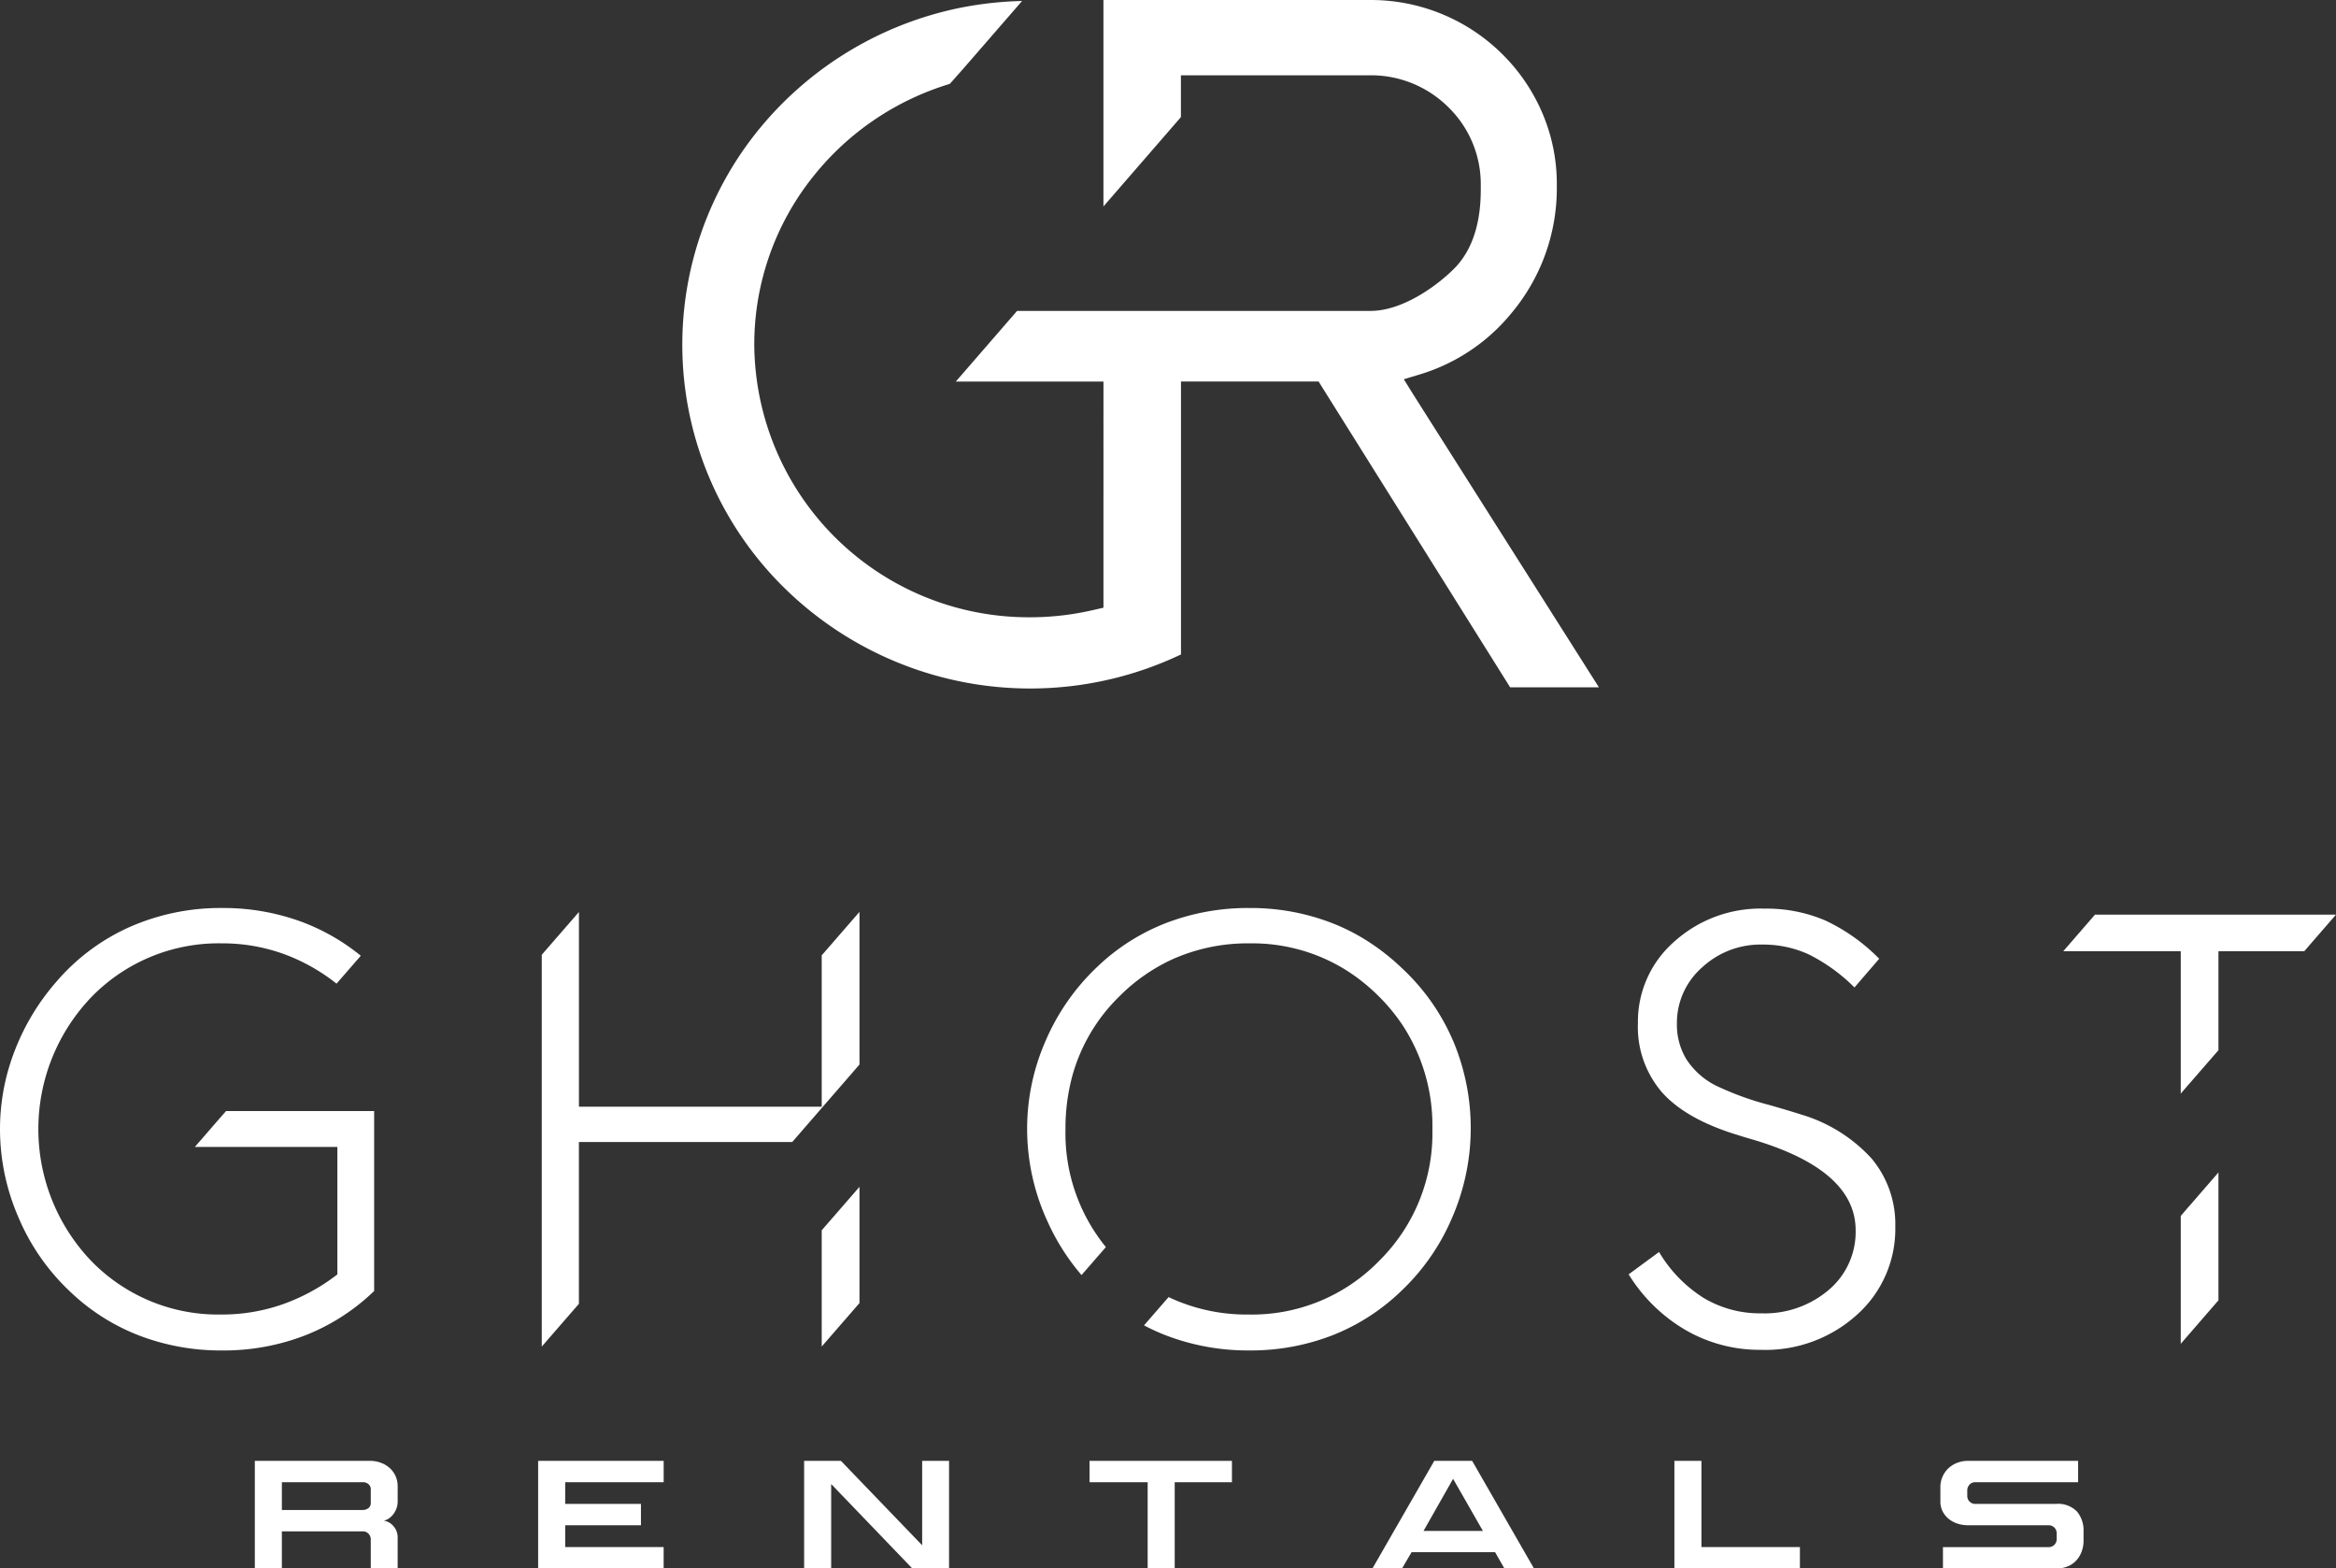 <svg id="Group_646" data-name="Group 646" xmlns="http://www.w3.org/2000/svg" xmlns:xlink="http://www.w3.org/1999/xlink" width="264.515" height="177.593" viewBox="0 0 264.515 177.593">
  <rect x="0" y="0" width="264.515" height="177.593" fill="#333333" stroke="none"/>
  <defs>
    <clipPath id="clip-path">
      <rect id="Rectangle_36" data-name="Rectangle 36" width="264.515" height="177.593" fill="none"/>
    </clipPath>
  </defs>
  <g id="Group_9" data-name="Group 9" clip-path="url(#clip-path)">
    <path id="Path_22" data-name="Path 22" d="M44.116,166.215a3.045,3.045,0,0,0-1-.592,3.507,3.507,0,0,0-1.219-.212H28.855v12.182h3.062v-4.2h9.17a.851.851,0,0,1,.626.254.908.908,0,0,1,.271.626v3.316h3.045v-3.5a1.919,1.919,0,0,0-.431-1.234,1.844,1.844,0,0,0-1.142-.677,1.577,1.577,0,0,0,.626-.28,2.245,2.245,0,0,0,.5-.507,2.454,2.454,0,0,0,.33-.652,2.179,2.179,0,0,0,.118-.693V168.3a2.757,2.757,0,0,0-.913-2.089m-2.132,3.968a.7.7,0,0,1-.271.583,1.007,1.007,0,0,1-.643.212H31.917v-3.146h9.17a.959.959,0,0,1,.635.219.731.731,0,0,1,.262.592Z" fill="#fff"/>
    <path id="Path_23" data-name="Path 23" d="M60.936,177.593H75.148v-2.419H64V172.7h8.578v-2.419H64v-2.453h11.15v-2.42H60.936Z" fill="#fff"/>
    <path id="Path_24" data-name="Path 24" d="M104.421,174.971l-9.2-9.56H91.055v12.182h3.062v-9.559l9.187,9.559h4.162V165.411h-3.045Z" fill="#fff"/>
    <path id="Path_25" data-name="Path 25" d="M123.373,167.831h6.582v9.762h3.062v-9.762h6.48v-2.42H123.373Z" fill="#fff"/>
    <path id="Path_26" data-name="Path 26" d="M162.409,165.411l-7,12.182h3.349l1.083-1.844h9.453l1.054,1.844h3.35l-7-12.182Zm-1.218,7.935,3.35-5.9,3.375,5.9Z" fill="#fff"/>
    <path id="Path_27" data-name="Path 27" d="M192.663,165.411H189.6v12.182h14.212v-2.419h-11.15Z" fill="#fff"/>
    <path id="Path_28" data-name="Path 28" d="M235.184,171.147a2.99,2.99,0,0,0-2.385-.862h-9.137a.895.895,0,0,1-.9-.9v-.659a.94.94,0,0,1,.27-.634.837.837,0,0,1,.626-.262h11.657v-2.421H222.85a3.4,3.4,0,0,0-1.218.221,3.018,3.018,0,0,0-1,.617,2.919,2.919,0,0,0-.668.947,2.888,2.888,0,0,0-.246,1.193v1.625a2.413,2.413,0,0,0,.246,1.1,2.614,2.614,0,0,0,.668.846,3.045,3.045,0,0,0,1,.55,3.773,3.773,0,0,0,1.218.195h9.136a.895.895,0,0,1,.9.9v.677a.895.895,0,0,1-.9.9H220.008v2.419H232.8a3.346,3.346,0,0,0,1.412-.27,2.778,2.778,0,0,0,.965-.72,3,3,0,0,0,.566-1.006,3.54,3.54,0,0,0,.186-1.133V173.4a3.318,3.318,0,0,0-.744-2.25" fill="#fff"/>
    <path id="Path_29" data-name="Path 29" d="M97.316,103.257v0l-4.208,4.843-.062.073V125.31H65.556V103.262l-4.209,4.843v44.36h.005l4.2-4.838V129.312H89.705l7.08-8.158.537-.62V103.257ZM94.43,137.713l-.114.129-1.27,1.461v13.162l.062-.072,4.208-4.843v-.006l.006-.005V134.383Z" fill="#fff"/>
    <path id="Path_30" data-name="Path 30" d="M164.519,117.808a24.162,24.162,0,0,0-2.773-4.828,24.577,24.577,0,0,0-3.077-3.429,25.412,25.412,0,0,0-3.532-2.808,22.9,22.9,0,0,0-4.332-2.236,25.431,25.431,0,0,0-9.336-1.694,25.823,25.823,0,0,0-9.455,1.709,23.57,23.57,0,0,0-7.848,5.029,25.231,25.231,0,0,0-5.794,8.36,24.751,24.751,0,0,0-2.065,9.692c0,.083,0,.16,0,.243a25.039,25.039,0,0,0,2.07,9.929c.057.135.119.269.181.4a25.083,25.083,0,0,0,3.909,6.2l2.757-3.17a20.4,20.4,0,0,1-4.575-13.358,22.63,22.63,0,0,1,.821-6.191,20.021,20.021,0,0,1,5.231-8.789,20.559,20.559,0,0,1,6.119-4.275,20.827,20.827,0,0,1,8.654-1.776,20.068,20.068,0,0,1,10.967,3.041,21.415,21.415,0,0,1,3.739,3.01,20.992,20.992,0,0,1,2.742,3.367,20.768,20.768,0,0,1,3.273,11.613,20.3,20.3,0,0,1-6.052,14.943,20.06,20.06,0,0,1-14.736,6.052,20.651,20.651,0,0,1-9.083-1.973l-2.783,3.2a23.514,23.514,0,0,0,2.478,1.131,25.927,25.927,0,0,0,9.455,1.709,25.564,25.564,0,0,0,9.387-1.709,23.725,23.725,0,0,0,7.813-5.03,24.719,24.719,0,0,0,5.778-8.344,25.461,25.461,0,0,0,.072-20.019" fill="#fff"/>
    <path id="Path_31" data-name="Path 31" d="M187.862,141.761a15.422,15.422,0,0,0,5.044,5.2,12.351,12.351,0,0,0,6.513,1.744,11.184,11.184,0,0,0,7.677-2.667,8.59,8.59,0,0,0,3.026-6.736q0-6.771-11.489-10.224c-.8-.227-1.4-.411-1.812-.547q-5.882-1.777-8.617-4.839a11.328,11.328,0,0,1-2.736-7.847,12.023,12.023,0,0,1,4.087-9.2,14.584,14.584,0,0,1,10.275-3.762,16.876,16.876,0,0,1,6.839,1.334,21.021,21.021,0,0,1,6.121,4.342l-2.8,3.249a19.93,19.93,0,0,0-5.18-3.744,12.384,12.384,0,0,0-5.249-1.112,9.717,9.717,0,0,0-6.856,2.616,8.336,8.336,0,0,0-2.821,6.343,7.5,7.5,0,0,0,1.1,4.07,8.6,8.6,0,0,0,3.316,2.94,33.426,33.426,0,0,0,6.019,2.189q2.393.684,3.658,1.094a17.5,17.5,0,0,1,7.968,4.992,11.577,11.577,0,0,1,2.667,7.694,13.022,13.022,0,0,1-4.309,9.95,15.45,15.45,0,0,1-10.942,4,16.732,16.732,0,0,1-8.463-2.223,18.562,18.562,0,0,1-6.48-6.326Z" fill="#fff"/>
    <path id="Path_32" data-name="Path 32" d="M237.225,103.561l-3.59,4.14h13.3v16.13l.3-.35.53-.62.25-.28,3.19-3.67V107.7h9.72l1.1-1.27,2.49-2.87Zm10.79,32.87-.25.28-.83.97v14.48l.1-.12,4.17-4.81v-14.48Z" fill="#fff"/>
    <path id="Path_33" data-name="Path 33" d="M25.6,125.8l-.8.914-.114.129-2,2.308-.625.718H38.2V144.3a22.239,22.239,0,0,1-6.242,3.4,20.761,20.761,0,0,1-6.858,1.141,20.016,20.016,0,0,1-14.494-5.788l-.242-.243a21.606,21.606,0,0,1,.015-29.944,20.091,20.091,0,0,1,14.789-6.051,20.318,20.318,0,0,1,7.218,1.3,21.41,21.41,0,0,1,5.721,3.263l2.747-3.16a23.738,23.738,0,0,0-6.81-3.883,25.672,25.672,0,0,0-8.876-1.523,25.466,25.466,0,0,0-10.5,2.158,23.559,23.559,0,0,0-8.344,6.259,26.1,26.1,0,0,0-4.684,7.812A24.45,24.45,0,0,0,0,127.846a25.1,25.1,0,0,0,2.086,9.986,24.732,24.732,0,0,0,5.778,8.345,23.566,23.566,0,0,0,7.849,5.024,25.823,25.823,0,0,0,9.455,1.709,25.462,25.462,0,0,0,9.387-1.709,23.624,23.624,0,0,0,7.812-5.024V125.8Z" fill="#fff"/>
    <path id="Path_34" data-name="Path 34" d="M181.052,77.824,160.026,44.658l-1.067-1.715,1.934-.585a21.375,21.375,0,0,0,10.274-6.924,22,22,0,0,0,5.118-13.951V20.8a20.369,20.369,0,0,0-1.666-8.062A20.927,20.927,0,0,0,170.1,6.118,21.123,21.123,0,0,0,155.218,0H124.947V23.376L133.72,13.26V8.525h21.5a12.417,12.417,0,0,1,8.788,3.618,12.154,12.154,0,0,1,3.666,8.68v.66c0,3.945-1.031,6.968-3.066,8.984-2.211,2.185-6,4.735-9.388,4.735h-40.05l-6.939,8h16.718V68.807l-1.2.277a31.712,31.712,0,0,1-7.123.809A31.075,31.075,0,0,1,85.41,39.031,30.439,30.439,0,0,1,92.148,19.9a31.334,31.334,0,0,1,15.4-10.4l.181-.2.176-.2,1.167-1.317.111-.126L115.735.112A40.383,40.383,0,0,0,109.8.685c-.527.091-.962.173-1.366.258A39.629,39.629,0,0,0,86.6,13.855a38.6,38.6,0,0,0,2.2,52.7,39.725,39.725,0,0,0,44.664,7.672l.264-.124V43.2h15.589l.454.738L171,77.824Z" fill="#fff"/>
  </g>
</svg>
